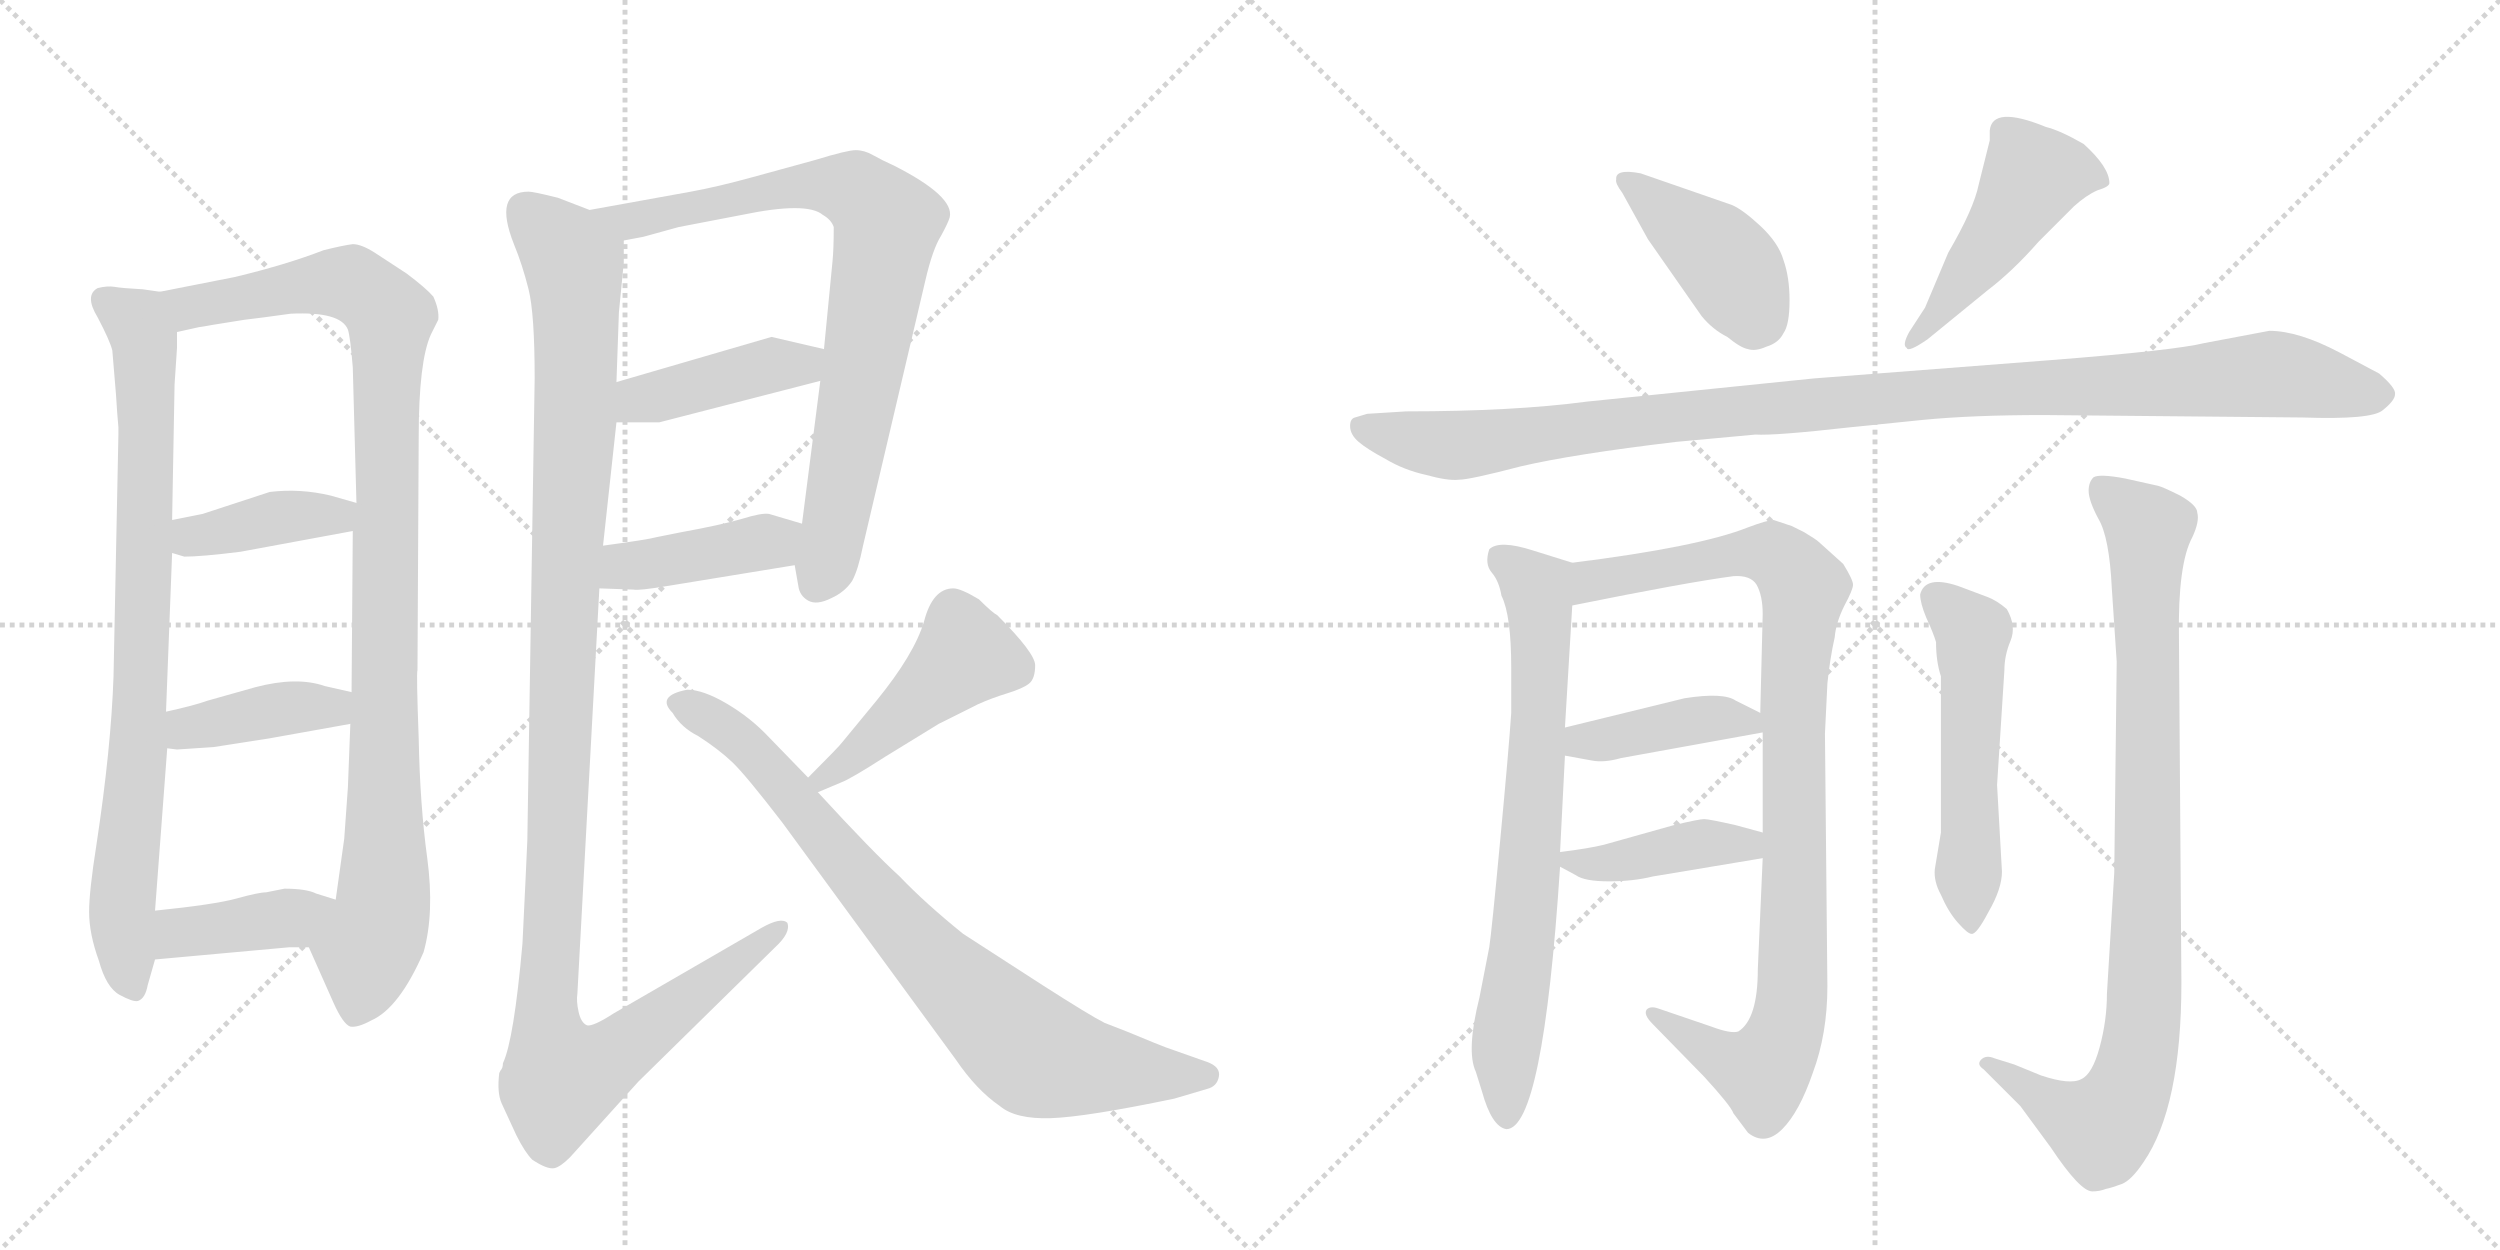 <svg version="1.1" viewBox="0 0 2048 1024" xmlns="http://www.w3.org/2000/svg">
  <g stroke="lightgray" stroke-dasharray="1,1" stroke-width="1" transform="scale(4, 4)">
    <line x1="0" y1="0" x2="256" y2="256"></line>
    <line x1="256" y1="0" x2="0" y2="256"></line>
    <line x1="128" y1="0" x2="128" y2="256"></line>
    <line x1="0" y1="128" x2="256" y2="128"></line>
    <line x1="256" y1="0" x2="512" y2="256"></line>
    <line x1="512" y1="0" x2="256" y2="256"></line>
    <line x1="384" y1="0" x2="384" y2="256"></line>
    <line x1="256" y1="128" x2="512" y2="128"></line>
  </g>
<g transform="scale(1, -1) translate(0, -850)">
   <style type="text/css">
    @keyframes keyframes0 {
      from {
       stroke: black;
       stroke-dashoffset: 831;
       stroke-width: 128;
       }
       73% {
       animation-timing-function: step-end;
       stroke: black;
       stroke-dashoffset: 0;
       stroke-width: 128;
       }
       to {
       stroke: black;
       stroke-width: 1024;
       }
       }
       #make-me-a-hanzi-animation-0 {
         animation: keyframes0 0.926s both;
         animation-delay: 0s;
         animation-timing-function: linear;
       }
    @keyframes keyframes1 {
      from {
       stroke: black;
       stroke-dashoffset: 1025;
       stroke-width: 128;
       }
       77% {
       animation-timing-function: step-end;
       stroke: black;
       stroke-dashoffset: 0;
       stroke-width: 128;
       }
       to {
       stroke: black;
       stroke-width: 1024;
       }
       }
       #make-me-a-hanzi-animation-1 {
         animation: keyframes1 1.084s both;
         animation-delay: 0.926s;
         animation-timing-function: linear;
       }
    @keyframes keyframes2 {
      from {
       stroke: black;
       stroke-dashoffset: 396;
       stroke-width: 128;
       }
       56% {
       animation-timing-function: step-end;
       stroke: black;
       stroke-dashoffset: 0;
       stroke-width: 128;
       }
       to {
       stroke: black;
       stroke-width: 1024;
       }
       }
       #make-me-a-hanzi-animation-2 {
         animation: keyframes2 0.572s both;
         animation-delay: 2.01s;
         animation-timing-function: linear;
       }
    @keyframes keyframes3 {
      from {
       stroke: black;
       stroke-dashoffset: 401;
       stroke-width: 128;
       }
       57% {
       animation-timing-function: step-end;
       stroke: black;
       stroke-dashoffset: 0;
       stroke-width: 128;
       }
       to {
       stroke: black;
       stroke-width: 1024;
       }
       }
       #make-me-a-hanzi-animation-3 {
         animation: keyframes3 0.576s both;
         animation-delay: 2.583s;
         animation-timing-function: linear;
       }
    @keyframes keyframes4 {
      from {
       stroke: black;
       stroke-dashoffset: 400;
       stroke-width: 128;
       }
       57% {
       animation-timing-function: step-end;
       stroke: black;
       stroke-dashoffset: 0;
       stroke-width: 128;
       }
       to {
       stroke: black;
       stroke-width: 1024;
       }
       }
       #make-me-a-hanzi-animation-4 {
         animation: keyframes4 0.576s both;
         animation-delay: 3.159s;
         animation-timing-function: linear;
       }
    @keyframes keyframes5 {
      from {
       stroke: black;
       stroke-dashoffset: 811;
       stroke-width: 128;
       }
       73% {
       animation-timing-function: step-end;
       stroke: black;
       stroke-dashoffset: 0;
       stroke-width: 128;
       }
       to {
       stroke: black;
       stroke-width: 1024;
       }
       }
       #make-me-a-hanzi-animation-5 {
         animation: keyframes5 0.91s both;
         animation-delay: 3.735s;
         animation-timing-function: linear;
       }
    @keyframes keyframes6 {
      from {
       stroke: black;
       stroke-dashoffset: 421;
       stroke-width: 128;
       }
       58% {
       animation-timing-function: step-end;
       stroke: black;
       stroke-dashoffset: 0;
       stroke-width: 128;
       }
       to {
       stroke: black;
       stroke-width: 1024;
       }
       }
       #make-me-a-hanzi-animation-6 {
         animation: keyframes6 0.593s both;
         animation-delay: 4.645s;
         animation-timing-function: linear;
       }
    @keyframes keyframes7 {
      from {
       stroke: black;
       stroke-dashoffset: 416;
       stroke-width: 128;
       }
       58% {
       animation-timing-function: step-end;
       stroke: black;
       stroke-dashoffset: 0;
       stroke-width: 128;
       }
       to {
       stroke: black;
       stroke-width: 1024;
       }
       }
       #make-me-a-hanzi-animation-7 {
         animation: keyframes7 0.589s both;
         animation-delay: 5.237s;
         animation-timing-function: linear;
       }
    @keyframes keyframes8 {
      from {
       stroke: black;
       stroke-dashoffset: 1202;
       stroke-width: 128;
       }
       80% {
       animation-timing-function: step-end;
       stroke: black;
       stroke-dashoffset: 0;
       stroke-width: 128;
       }
       to {
       stroke: black;
       stroke-width: 1024;
       }
       }
       #make-me-a-hanzi-animation-8 {
         animation: keyframes8 1.228s both;
         animation-delay: 5.826s;
         animation-timing-function: linear;
       }
    @keyframes keyframes9 {
      from {
       stroke: black;
       stroke-dashoffset: 454;
       stroke-width: 128;
       }
       60% {
       animation-timing-function: step-end;
       stroke: black;
       stroke-dashoffset: 0;
       stroke-width: 128;
       }
       to {
       stroke: black;
       stroke-width: 1024;
       }
       }
       #make-me-a-hanzi-animation-9 {
         animation: keyframes9 0.619s both;
         animation-delay: 7.054s;
         animation-timing-function: linear;
       }
    @keyframes keyframes10 {
      from {
       stroke: black;
       stroke-dashoffset: 808;
       stroke-width: 128;
       }
       72% {
       animation-timing-function: step-end;
       stroke: black;
       stroke-dashoffset: 0;
       stroke-width: 128;
       }
       to {
       stroke: black;
       stroke-width: 1024;
       }
       }
       #make-me-a-hanzi-animation-10 {
         animation: keyframes10 0.908s both;
         animation-delay: 7.673s;
         animation-timing-function: linear;
       }
    @keyframes keyframes11 {
      from {
       stroke: black;
       stroke-dashoffset: 416;
       stroke-width: 128;
       }
       58% {
       animation-timing-function: step-end;
       stroke: black;
       stroke-dashoffset: 0;
       stroke-width: 128;
       }
       to {
       stroke: black;
       stroke-width: 1024;
       }
       }
       #make-me-a-hanzi-animation-11 {
         animation: keyframes11 0.589s both;
         animation-delay: 8.581s;
         animation-timing-function: linear;
       }
    @keyframes keyframes12 {
      from {
       stroke: black;
       stroke-dashoffset: 480;
       stroke-width: 128;
       }
       61% {
       animation-timing-function: step-end;
       stroke: black;
       stroke-dashoffset: 0;
       stroke-width: 128;
       }
       to {
       stroke: black;
       stroke-width: 1024;
       }
       }
       #make-me-a-hanzi-animation-12 {
         animation: keyframes12 0.641s both;
         animation-delay: 9.169s;
         animation-timing-function: linear;
       }
    @keyframes keyframes13 {
      from {
       stroke: black;
       stroke-dashoffset: 1097;
       stroke-width: 128;
       }
       78% {
       animation-timing-function: step-end;
       stroke: black;
       stroke-dashoffset: 0;
       stroke-width: 128;
       }
       to {
       stroke: black;
       stroke-width: 1024;
       }
       }
       #make-me-a-hanzi-animation-13 {
         animation: keyframes13 1.143s both;
         animation-delay: 9.81s;
         animation-timing-function: linear;
       }
    @keyframes keyframes14 {
      from {
       stroke: black;
       stroke-dashoffset: 731;
       stroke-width: 128;
       }
       70% {
       animation-timing-function: step-end;
       stroke: black;
       stroke-dashoffset: 0;
       stroke-width: 128;
       }
       to {
       stroke: black;
       stroke-width: 1024;
       }
       }
       #make-me-a-hanzi-animation-14 {
         animation: keyframes14 0.845s both;
         animation-delay: 10.953s;
         animation-timing-function: linear;
       }
    @keyframes keyframes15 {
      from {
       stroke: black;
       stroke-dashoffset: 962;
       stroke-width: 128;
       }
       76% {
       animation-timing-function: step-end;
       stroke: black;
       stroke-dashoffset: 0;
       stroke-width: 128;
       }
       to {
       stroke: black;
       stroke-width: 1024;
       }
       }
       #make-me-a-hanzi-animation-15 {
         animation: keyframes15 1.033s both;
         animation-delay: 11.798s;
         animation-timing-function: linear;
       }
    @keyframes keyframes16 {
      from {
       stroke: black;
       stroke-dashoffset: 408;
       stroke-width: 128;
       }
       57% {
       animation-timing-function: step-end;
       stroke: black;
       stroke-dashoffset: 0;
       stroke-width: 128;
       }
       to {
       stroke: black;
       stroke-width: 1024;
       }
       }
       #make-me-a-hanzi-animation-16 {
         animation: keyframes16 0.582s both;
         animation-delay: 12.831s;
         animation-timing-function: linear;
       }
    @keyframes keyframes17 {
      from {
       stroke: black;
       stroke-dashoffset: 409;
       stroke-width: 128;
       }
       57% {
       animation-timing-function: step-end;
       stroke: black;
       stroke-dashoffset: 0;
       stroke-width: 128;
       }
       to {
       stroke: black;
       stroke-width: 1024;
       }
       }
       #make-me-a-hanzi-animation-17 {
         animation: keyframes17 0.583s both;
         animation-delay: 13.413s;
         animation-timing-function: linear;
       }
    @keyframes keyframes18 {
      from {
       stroke: black;
       stroke-dashoffset: 535;
       stroke-width: 128;
       }
       64% {
       animation-timing-function: step-end;
       stroke: black;
       stroke-dashoffset: 0;
       stroke-width: 128;
       }
       to {
       stroke: black;
       stroke-width: 1024;
       }
       }
       #make-me-a-hanzi-animation-18 {
         animation: keyframes18 0.685s both;
         animation-delay: 13.995s;
         animation-timing-function: linear;
       }
    @keyframes keyframes19 {
      from {
       stroke: black;
       stroke-dashoffset: 914;
       stroke-width: 128;
       }
       75% {
       animation-timing-function: step-end;
       stroke: black;
       stroke-dashoffset: 0;
       stroke-width: 128;
       }
       to {
       stroke: black;
       stroke-width: 1024;
       }
       }
       #make-me-a-hanzi-animation-19 {
         animation: keyframes19 0.994s both;
         animation-delay: 14.681s;
         animation-timing-function: linear;
       }
</style>
<path d="M 131 611 L 117 613 Q 99 614 94 615 Q 88 616 80 614 Q 69 608 80 590 Q 90 571 92 563 L 95 527 L 96 512 L 97 500 L 97 494 L 93 296 Q 91 237 79 158 Q 73 120 73 103 Q 73 85 81 63 Q 87 41 98 35 Q 109 29 113 30 Q 119 32 121 43 L 127 64 L 127 104 L 137 237 L 136 267 L 141 397 L 141 424 L 143 535 L 145 565 L 145 578 C 146 608 146 609 131 611 Z" fill="lightgray"></path> 
<path d="M 253 74 L 273 29 Q 281 11 287 9 Q 293 8 304 14 Q 327 24 347 70 Q 356 102 350 147 Q 344 191 343 245 Q 341 299 342 301 L 343 492 Q 343 554 353 576 L 359 588 Q 360 596 355 607 Q 349 614 333 626 L 307 643 Q 296 650 289 650 Q 281 649 265 645 Q 234 633 192 623 L 131 611 C 102 605 116 572 145 578 L 163 582 Q 164 582 175 584 L 200 588 L 216 590 L 238 593 Q 279 595 285 580 Q 287 574 289 549 L 292 438 L 289 415 L 288 283 L 287 257 L 285 205 L 282 163 L 275 113 C 271 83 241 101 253 74 Z" fill="lightgray"></path> 
<path d="M 141 397 L 151 394 Q 165 394 197 398 L 289 415 C 319 420 321 430 292 438 L 271 444 Q 246 450 221 447 L 166 429 L 141 424 C 112 418 112 406 141 397 Z" fill="lightgray"></path> 
<path d="M 220 245 L 287 257 C 317 262 317 276 288 283 L 266 288 Q 243 296 209 287 L 170 276 Q 159 272 136 267 C 107 261 107 241 137 237 L 145 236 L 175 238 L 220 245 Z" fill="lightgray"></path> 
<path d="M 127 64 L 237 74 L 253 74 C 283 74 304 104 275 113 L 259 118 Q 251 122 233 122 L 218 119 Q 212 119 194 114 Q 176 109 127 104 C 97 101 97 61 127 64 Z" fill="lightgray"></path> 
<path d="M 651 387 L 654 370 Q 655 362 662 358 Q 669 354 681 360 Q 692 365 698 374 Q 703 383 707 403 L 758 620 Q 764 646 771 657 Q 777 668 778 672 Q 782 689 733 714 Q 722 719 715 723 Q 708 727 701 727 Q 694 727 668 719 L 617 705 Q 588 697 566 693 L 483 678 C 453 673 482 647 511 653 L 527 656 L 556 664 L 608 674 Q 661 685 674 674 Q 681 670 683 664 Q 683 646 682 636 L 675 564 L 672 538 L 657 421 L 651 387 Z" fill="lightgray"></path> 
<path d="M 505 504 L 540 504 L 672 538 C 701 545 704 557 675 564 L 632 574 L 505 537 C 476 529 475 504 505 504 Z" fill="lightgray"></path> 
<path d="M 491 368 L 519 367 Q 523 366 547 370 L 651 387 C 681 392 686 412 657 421 L 630 429 Q 624 430 608 425 Q 591 420 558 414 L 538 410 Q 531 408 494 403 C 464 399 461 369 491 368 Z" fill="lightgray"></path> 
<path d="M 421 650 Q 428 633 433 613 Q 438 593 438 540 L 432 162 Q 431 138 428 77 Q 421 -2 412 -21 Q 412 -25 410 -27 L 409 -29 Q 407 -45 411 -54 L 423 -80 Q 430 -94 436 -100 Q 448 -108 454 -107 Q 459 -106 467 -98 L 523 -36 L 635 74 Q 648 86 645 94 Q 640 99 624 90 L 503 20 Q 486 9 481 10 Q 476 12 474 21 Q 472 30 473 36 L 491 368 L 494 403 L 505 504 L 505 537 L 507 594 L 511 635 L 511 653 C 512 667 511 668 483 678 L 457 688 Q 437 693 433 693 Q 404 693 421 650 Z" fill="lightgray"></path> 
<path d="M 670 201 L 689 209 Q 697 212 725 230 L 769 257 L 801 273 Q 812 278 825 282 Q 838 286 843 290 Q 848 294 848 305 Q 848 315 817 346 Q 813 348 802 359 Q 787 368 781 368 Q 764 368 757 341 Q 749 314 718 276 L 690 242 Q 688 239 662 213 C 641 192 642 189 670 201 Z" fill="lightgray"></path> 
<path d="M 662 213 L 630 246 Q 615 262 595.5 273.5 Q 576 285 563 285 Q 537 280 551 266 Q 558 254 572 247 Q 589 236 600 225.5 Q 611 215 641 176 L 783 -18 Q 800 -43 819 -56 Q 832 -67 861 -66 Q 890 -65 962 -50 L 989 -42 Q 997 -40 998.5 -32 Q 1000 -24 989 -20 L 955 -8 Q 952 -7 923 5 L 905 12 Q 893 18 854 43 L 789 85 Q 758 110 737 132 Q 715 152 670 201 L 662 213 Z" fill="lightgray"></path> 
<path d="M 1419 682 L 1344 708 Q 1323 712 1324 703 Q 1323 700 1329 692 L 1350 654 L 1394 591 Q 1403 580 1415 574 Q 1426 565 1432 564 Q 1438 562 1447 566 Q 1457 569 1461 577 Q 1466 584 1466 604 Q 1466 623 1461 637 Q 1457 651 1442 665 Q 1428 678 1419 682 Z" fill="lightgray"></path> 
<path d="M 1577 598 L 1564 578 Q 1558 567 1562 565 Q 1563 561 1579 572 L 1628 612 Q 1649 628 1670 652 L 1699 681 Q 1709 690 1718 694 Q 1728 697 1728 700 Q 1728 713 1707 732 Q 1688 743 1676 746 Q 1632 764 1630 743 L 1630 735 L 1621 699 Q 1617 679 1596 643 L 1577 598 Z" fill="lightgray"></path> 
<path d="M 1859 579 L 1806 569 Q 1782 563 1680 555 L 1486 540 L 1300 521 Q 1240 513 1152 513 L 1120 511 L 1110 508 Q 1106 507 1106 501 Q 1106 494 1113 488 Q 1120 482 1135 474 Q 1150 465 1168 461 Q 1186 456 1195 457 Q 1204 457 1246 468 Q 1289 478 1373 488 L 1438 494 Q 1454 493 1516 500 L 1575 506 Q 1616 510 1674 510 L 1886 508 Q 1943 506 1952 514 Q 1962 522 1962 527 Q 1963 532 1949 544 L 1917 561 Q 1883 579 1859 579 Z" fill="lightgray"></path> 
<path d="M 1209 -28 L 1214 -44 Q 1222 -73 1234 -75 Q 1264 -75 1278 140 L 1278 152 L 1282 231 L 1282 254 L 1288 354 C 1290 384 1290 388 1288 389 L 1256 399 Q 1228 408 1220 400 Q 1216 388 1222 381 Q 1228 374 1230 362 Q 1238 346 1238 303 L 1238 266 Q 1236 236 1229 162 Q 1222 87 1220 74 L 1212 33 Q 1201 -11 1209 -28 Z" fill="lightgray"></path> 
<path d="M 1444 147 L 1440 56 Q 1440 15 1424 5 Q 1418 3 1402 9 L 1358 24 Q 1352 26 1349 23 Q 1346 19 1354 11 L 1396 -32 Q 1418 -56 1420 -62 L 1432 -78 Q 1446 -89 1460 -75 Q 1474 -61 1485 -29 Q 1497 3 1497 42 L 1495 249 L 1497 290 Q 1499 310 1503 328 Q 1504 340 1511 354 Q 1518 367 1518 371 Q 1518 375 1510 388 L 1490 406 Q 1488 408 1478 414 L 1468 419 L 1453 424 Q 1448 424 1432 418 Q 1392 402 1288 389 C 1258 385 1259 348 1288 354 Q 1382 373 1420 378 Q 1434 379 1439 371 Q 1444 362 1444 347 L 1442 266 L 1444 250 L 1444 168 L 1444 147 Z" fill="lightgray"></path> 
<path d="M 1282 231 L 1304 227 Q 1314 225 1328 229 L 1444 250 C 1466 254 1466 254 1442 266 L 1422 276 Q 1412 283 1380 278 L 1282 254 C 1253 247 1252 236 1282 231 Z" fill="lightgray"></path> 
<path d="M 1278 140 L 1291 133 Q 1298 128 1318 128 Q 1338 128 1354 132 L 1444 147 C 1474 152 1473 160 1444 168 L 1422 174 Q 1400 179 1396 179 Q 1392 179 1371 174 L 1314 158 Q 1302 155 1278 152 C 1260 150 1260 150 1278 140 Z" fill="lightgray"></path> 
<path d="M 1640 136 L 1636 207 L 1642 301 Q 1642 313 1647 325 Q 1652 337 1644 351 Q 1636 358 1628 361 L 1604 370 Q 1577 379 1573 363 Q 1573 356 1578 344 Q 1584 331 1586 324 Q 1586 308 1590 296 L 1590 168 L 1585 138 Q 1584 128 1590 117 Q 1596 103 1604 94 Q 1612 85 1615 85 Q 1619 84 1629 103 Q 1640 122 1640 136 Z" fill="lightgray"></path> 
<path d="M 1734 308 L 1732 135 L 1726 36 Q 1726 14 1720 -8 Q 1714 -30 1705 -34 Q 1696 -39 1672 -31 L 1650 -22 L 1634 -17 Q 1627 -14 1623 -18 Q 1619 -22 1625 -26 L 1655 -56 L 1680 -90 Q 1704 -126 1714 -126 Q 1720 -126 1725 -124 Q 1730 -123 1738 -120 Q 1746 -117 1756 -102 Q 1787 -57 1787 45 L 1785 328 Q 1784 388 1796 410 Q 1802 423 1800 430 Q 1800 436 1786 444 Q 1772 451 1768 452 L 1741 458 Q 1720 462 1715 459 Q 1711 455 1711 448 Q 1711 440 1719 425 Q 1728 410 1730 368 L 1734 308 Z" fill="lightgray"></path> 
      <clipPath id="make-me-a-hanzi-clip-0">
      <path d="M 131 611 L 117 613 Q 99 614 94 615 Q 88 616 80 614 Q 69 608 80 590 Q 90 571 92 563 L 95 527 L 96 512 L 97 500 L 97 494 L 93 296 Q 91 237 79 158 Q 73 120 73 103 Q 73 85 81 63 Q 87 41 98 35 Q 109 29 113 30 Q 119 32 121 43 L 127 64 L 127 104 L 137 237 L 136 267 L 141 397 L 141 424 L 143 535 L 145 565 L 145 578 C 146 608 146 609 131 611 Z" fill="lightgray"></path>
      </clipPath>
      <path clip-path="url(#make-me-a-hanzi-clip-0)" d="M 88 603 L 113 584 L 119 559 L 114 259 L 100 107 L 109 42 " fill="none" id="make-me-a-hanzi-animation-0" stroke-dasharray="703 1406" stroke-linecap="round"></path>

      <clipPath id="make-me-a-hanzi-clip-1">
      <path d="M 253 74 L 273 29 Q 281 11 287 9 Q 293 8 304 14 Q 327 24 347 70 Q 356 102 350 147 Q 344 191 343 245 Q 341 299 342 301 L 343 492 Q 343 554 353 576 L 359 588 Q 360 596 355 607 Q 349 614 333 626 L 307 643 Q 296 650 289 650 Q 281 649 265 645 Q 234 633 192 623 L 131 611 C 102 605 116 572 145 578 L 163 582 Q 164 582 175 584 L 200 588 L 216 590 L 238 593 Q 279 595 285 580 Q 287 574 289 549 L 292 438 L 289 415 L 288 283 L 287 257 L 285 205 L 282 163 L 275 113 C 271 83 241 101 253 74 Z" fill="lightgray"></path>
      </clipPath>
      <path clip-path="url(#make-me-a-hanzi-clip-1)" d="M 139 608 L 157 599 L 278 619 L 297 613 L 320 591 L 315 120 L 290 20 " fill="none" id="make-me-a-hanzi-animation-1" stroke-dasharray="897 1794" stroke-linecap="round"></path>

      <clipPath id="make-me-a-hanzi-clip-2">
      <path d="M 141 397 L 151 394 Q 165 394 197 398 L 289 415 C 319 420 321 430 292 438 L 271 444 Q 246 450 221 447 L 166 429 L 141 424 C 112 418 112 406 141 397 Z" fill="lightgray"></path>
      </clipPath>
      <path clip-path="url(#make-me-a-hanzi-clip-2)" d="M 148 404 L 221 425 L 285 433 " fill="none" id="make-me-a-hanzi-animation-2" stroke-dasharray="268 536" stroke-linecap="round"></path>

      <clipPath id="make-me-a-hanzi-clip-3">
      <path d="M 220 245 L 287 257 C 317 262 317 276 288 283 L 266 288 Q 243 296 209 287 L 170 276 Q 159 272 136 267 C 107 261 107 241 137 237 L 145 236 L 175 238 L 220 245 Z" fill="lightgray"></path>
      </clipPath>
      <path clip-path="url(#make-me-a-hanzi-clip-3)" d="M 142 245 L 160 255 L 235 270 L 272 270 L 281 277 " fill="none" id="make-me-a-hanzi-animation-3" stroke-dasharray="273 546" stroke-linecap="round"></path>

      <clipPath id="make-me-a-hanzi-clip-4">
      <path d="M 127 64 L 237 74 L 253 74 C 283 74 304 104 275 113 L 259 118 Q 251 122 233 122 L 218 119 Q 212 119 194 114 Q 176 109 127 104 C 97 101 97 61 127 64 Z" fill="lightgray"></path>
      </clipPath>
      <path clip-path="url(#make-me-a-hanzi-clip-4)" d="M 134 71 L 144 84 L 156 88 L 239 98 L 269 108 " fill="none" id="make-me-a-hanzi-animation-4" stroke-dasharray="272 544" stroke-linecap="round"></path>

      <clipPath id="make-me-a-hanzi-clip-5">
      <path d="M 651 387 L 654 370 Q 655 362 662 358 Q 669 354 681 360 Q 692 365 698 374 Q 703 383 707 403 L 758 620 Q 764 646 771 657 Q 777 668 778 672 Q 782 689 733 714 Q 722 719 715 723 Q 708 727 701 727 Q 694 727 668 719 L 617 705 Q 588 697 566 693 L 483 678 C 453 673 482 647 511 653 L 527 656 L 556 664 L 608 674 Q 661 685 674 674 Q 681 670 683 664 Q 683 646 682 636 L 675 564 L 672 538 L 657 421 L 651 387 Z" fill="lightgray"></path>
      </clipPath>
      <path clip-path="url(#make-me-a-hanzi-clip-5)" d="M 490 677 L 515 669 L 627 693 L 682 698 L 700 694 L 727 668 L 687 432 L 669 371 " fill="none" id="make-me-a-hanzi-animation-5" stroke-dasharray="683 1366" stroke-linecap="round"></path>

      <clipPath id="make-me-a-hanzi-clip-6">
      <path d="M 505 504 L 540 504 L 672 538 C 701 545 704 557 675 564 L 632 574 L 505 537 C 476 529 475 504 505 504 Z" fill="lightgray"></path>
      </clipPath>
      <path clip-path="url(#make-me-a-hanzi-clip-6)" d="M 511 510 L 532 525 L 634 551 L 657 551 L 666 558 " fill="none" id="make-me-a-hanzi-animation-6" stroke-dasharray="293 586" stroke-linecap="round"></path>

      <clipPath id="make-me-a-hanzi-clip-7">
      <path d="M 491 368 L 519 367 Q 523 366 547 370 L 651 387 C 681 392 686 412 657 421 L 630 429 Q 624 430 608 425 Q 591 420 558 414 L 538 410 Q 531 408 494 403 C 464 399 461 369 491 368 Z" fill="lightgray"></path>
      </clipPath>
      <path clip-path="url(#make-me-a-hanzi-clip-7)" d="M 498 373 L 512 386 L 636 407 L 648 417 " fill="none" id="make-me-a-hanzi-animation-7" stroke-dasharray="288 576" stroke-linecap="round"></path>

      <clipPath id="make-me-a-hanzi-clip-8">
      <path d="M 421 650 Q 428 633 433 613 Q 438 593 438 540 L 432 162 Q 431 138 428 77 Q 421 -2 412 -21 Q 412 -25 410 -27 L 409 -29 Q 407 -45 411 -54 L 423 -80 Q 430 -94 436 -100 Q 448 -108 454 -107 Q 459 -106 467 -98 L 523 -36 L 635 74 Q 648 86 645 94 Q 640 99 624 90 L 503 20 Q 486 9 481 10 Q 476 12 474 21 Q 472 30 473 36 L 491 368 L 494 403 L 505 504 L 505 537 L 507 594 L 511 635 L 511 653 C 512 667 511 668 483 678 L 457 688 Q 437 693 433 693 Q 404 693 421 650 Z" fill="lightgray"></path>
      </clipPath>
      <path clip-path="url(#make-me-a-hanzi-clip-8)" d="M 430 677 L 464 644 L 471 616 L 471 500 L 448 25 L 460 -33 L 495 -20 L 640 90 " fill="none" id="make-me-a-hanzi-animation-8" stroke-dasharray="1074 2148" stroke-linecap="round"></path>

      <clipPath id="make-me-a-hanzi-clip-9">
      <path d="M 670 201 L 689 209 Q 697 212 725 230 L 769 257 L 801 273 Q 812 278 825 282 Q 838 286 843 290 Q 848 294 848 305 Q 848 315 817 346 Q 813 348 802 359 Q 787 368 781 368 Q 764 368 757 341 Q 749 314 718 276 L 690 242 Q 688 239 662 213 C 641 192 642 189 670 201 Z" fill="lightgray"></path>
      </clipPath>
      <path clip-path="url(#make-me-a-hanzi-clip-9)" d="M 831 302 L 791 313 L 672 211 " fill="none" id="make-me-a-hanzi-animation-9" stroke-dasharray="326 652" stroke-linecap="round"></path>

      <clipPath id="make-me-a-hanzi-clip-10">
      <path d="M 662 213 L 630 246 Q 615 262 595.5 273.5 Q 576 285 563 285 Q 537 280 551 266 Q 558 254 572 247 Q 589 236 600 225.5 Q 611 215 641 176 L 783 -18 Q 800 -43 819 -56 Q 832 -67 861 -66 Q 890 -65 962 -50 L 989 -42 Q 997 -40 998.5 -32 Q 1000 -24 989 -20 L 955 -8 Q 952 -7 923 5 L 905 12 Q 893 18 854 43 L 789 85 Q 758 110 737 132 Q 715 152 670 201 L 662 213 Z" fill="lightgray"></path>
      </clipPath>
      <path clip-path="url(#make-me-a-hanzi-clip-10)" d="M 558 275 L 613 239 L 770 56 L 845 -12 L 896 -25 L 987 -31 " fill="none" id="make-me-a-hanzi-animation-10" stroke-dasharray="680 1360" stroke-linecap="round"></path>

      <clipPath id="make-me-a-hanzi-clip-11">
      <path d="M 1419 682 L 1344 708 Q 1323 712 1324 703 Q 1323 700 1329 692 L 1350 654 L 1394 591 Q 1403 580 1415 574 Q 1426 565 1432 564 Q 1438 562 1447 566 Q 1457 569 1461 577 Q 1466 584 1466 604 Q 1466 623 1461 637 Q 1457 651 1442 665 Q 1428 678 1419 682 Z" fill="lightgray"></path>
      </clipPath>
      <path clip-path="url(#make-me-a-hanzi-clip-11)" d="M 1333 701 L 1410 640 L 1442 587 " fill="none" id="make-me-a-hanzi-animation-11" stroke-dasharray="288 576" stroke-linecap="round"></path>

      <clipPath id="make-me-a-hanzi-clip-12">
      <path d="M 1577 598 L 1564 578 Q 1558 567 1562 565 Q 1563 561 1579 572 L 1628 612 Q 1649 628 1670 652 L 1699 681 Q 1709 690 1718 694 Q 1728 697 1728 700 Q 1728 713 1707 732 Q 1688 743 1676 746 Q 1632 764 1630 743 L 1630 735 L 1621 699 Q 1617 679 1596 643 L 1577 598 Z" fill="lightgray"></path>
      </clipPath>
      <path clip-path="url(#make-me-a-hanzi-clip-12)" d="M 1720 703 L 1696 710 L 1665 705 L 1627 644 L 1565 571 " fill="none" id="make-me-a-hanzi-animation-12" stroke-dasharray="352 704" stroke-linecap="round"></path>

      <clipPath id="make-me-a-hanzi-clip-13">
      <path d="M 1859 579 L 1806 569 Q 1782 563 1680 555 L 1486 540 L 1300 521 Q 1240 513 1152 513 L 1120 511 L 1110 508 Q 1106 507 1106 501 Q 1106 494 1113 488 Q 1120 482 1135 474 Q 1150 465 1168 461 Q 1186 456 1195 457 Q 1204 457 1246 468 Q 1289 478 1373 488 L 1438 494 Q 1454 493 1516 500 L 1575 506 Q 1616 510 1674 510 L 1886 508 Q 1943 506 1952 514 Q 1962 522 1962 527 Q 1963 532 1949 544 L 1917 561 Q 1883 579 1859 579 Z" fill="lightgray"></path>
      </clipPath>
      <path clip-path="url(#make-me-a-hanzi-clip-13)" d="M 1118 499 L 1191 485 L 1434 515 L 1859 544 L 1953 527 " fill="none" id="make-me-a-hanzi-animation-13" stroke-dasharray="969 1938" stroke-linecap="round"></path>

      <clipPath id="make-me-a-hanzi-clip-14">
      <path d="M 1209 -28 L 1214 -44 Q 1222 -73 1234 -75 Q 1264 -75 1278 140 L 1278 152 L 1282 231 L 1282 254 L 1288 354 C 1290 384 1290 388 1288 389 L 1256 399 Q 1228 408 1220 400 Q 1216 388 1222 381 Q 1228 374 1230 362 Q 1238 346 1238 303 L 1238 266 Q 1236 236 1229 162 Q 1222 87 1220 74 L 1212 33 Q 1201 -11 1209 -28 Z" fill="lightgray"></path>
      </clipPath>
      <path clip-path="url(#make-me-a-hanzi-clip-14)" d="M 1228 393 L 1259 367 L 1262 320 L 1251 99 L 1234 1 L 1234 -66 " fill="none" id="make-me-a-hanzi-animation-14" stroke-dasharray="603 1206" stroke-linecap="round"></path>

      <clipPath id="make-me-a-hanzi-clip-15">
      <path d="M 1444 147 L 1440 56 Q 1440 15 1424 5 Q 1418 3 1402 9 L 1358 24 Q 1352 26 1349 23 Q 1346 19 1354 11 L 1396 -32 Q 1418 -56 1420 -62 L 1432 -78 Q 1446 -89 1460 -75 Q 1474 -61 1485 -29 Q 1497 3 1497 42 L 1495 249 L 1497 290 Q 1499 310 1503 328 Q 1504 340 1511 354 Q 1518 367 1518 371 Q 1518 375 1510 388 L 1490 406 Q 1488 408 1478 414 L 1468 419 L 1453 424 Q 1448 424 1432 418 Q 1392 402 1288 389 C 1258 385 1259 348 1288 354 Q 1382 373 1420 378 Q 1434 379 1439 371 Q 1444 362 1444 347 L 1442 266 L 1444 250 L 1444 168 L 1444 147 Z" fill="lightgray"></path>
      </clipPath>
      <path clip-path="url(#make-me-a-hanzi-clip-15)" d="M 1297 360 L 1305 375 L 1435 397 L 1460 391 L 1478 368 L 1469 271 L 1469 50 L 1460 -2 L 1441 -28 L 1354 18 " fill="none" id="make-me-a-hanzi-animation-15" stroke-dasharray="834 1668" stroke-linecap="round"></path>

      <clipPath id="make-me-a-hanzi-clip-16">
      <path d="M 1282 231 L 1304 227 Q 1314 225 1328 229 L 1444 250 C 1466 254 1466 254 1442 266 L 1422 276 Q 1412 283 1380 278 L 1282 254 C 1253 247 1252 236 1282 231 Z" fill="lightgray"></path>
      </clipPath>
      <path clip-path="url(#make-me-a-hanzi-clip-16)" d="M 1289 237 L 1296 243 L 1390 260 L 1412 262 L 1436 253 " fill="none" id="make-me-a-hanzi-animation-16" stroke-dasharray="280 560" stroke-linecap="round"></path>

      <clipPath id="make-me-a-hanzi-clip-17">
      <path d="M 1278 140 L 1291 133 Q 1298 128 1318 128 Q 1338 128 1354 132 L 1444 147 C 1474 152 1473 160 1444 168 L 1422 174 Q 1400 179 1396 179 Q 1392 179 1371 174 L 1314 158 Q 1302 155 1278 152 C 1260 150 1260 150 1278 140 Z" fill="lightgray"></path>
      </clipPath>
      <path clip-path="url(#make-me-a-hanzi-clip-17)" d="M 1286 146 L 1311 142 L 1437 163 " fill="none" id="make-me-a-hanzi-animation-17" stroke-dasharray="281 562" stroke-linecap="round"></path>

      <clipPath id="make-me-a-hanzi-clip-18">
      <path d="M 1640 136 L 1636 207 L 1642 301 Q 1642 313 1647 325 Q 1652 337 1644 351 Q 1636 358 1628 361 L 1604 370 Q 1577 379 1573 363 Q 1573 356 1578 344 Q 1584 331 1586 324 Q 1586 308 1590 296 L 1590 168 L 1585 138 Q 1584 128 1590 117 Q 1596 103 1604 94 Q 1612 85 1615 85 Q 1619 84 1629 103 Q 1640 122 1640 136 Z" fill="lightgray"></path>
      </clipPath>
      <path clip-path="url(#make-me-a-hanzi-clip-18)" d="M 1585 361 L 1616 328 L 1613 94 " fill="none" id="make-me-a-hanzi-animation-18" stroke-dasharray="407 814" stroke-linecap="round"></path>

      <clipPath id="make-me-a-hanzi-clip-19">
      <path d="M 1734 308 L 1732 135 L 1726 36 Q 1726 14 1720 -8 Q 1714 -30 1705 -34 Q 1696 -39 1672 -31 L 1650 -22 L 1634 -17 Q 1627 -14 1623 -18 Q 1619 -22 1625 -26 L 1655 -56 L 1680 -90 Q 1704 -126 1714 -126 Q 1720 -126 1725 -124 Q 1730 -123 1738 -120 Q 1746 -117 1756 -102 Q 1787 -57 1787 45 L 1785 328 Q 1784 388 1796 410 Q 1802 423 1800 430 Q 1800 436 1786 444 Q 1772 451 1768 452 L 1741 458 Q 1720 462 1715 459 Q 1711 455 1711 448 Q 1711 440 1719 425 Q 1728 410 1730 368 L 1734 308 Z" fill="lightgray"></path>
      </clipPath>
      <path clip-path="url(#make-me-a-hanzi-clip-19)" d="M 1721 451 L 1760 417 L 1755 0 L 1739 -53 L 1719 -74 L 1629 -21 " fill="none" id="make-me-a-hanzi-animation-19" stroke-dasharray="786 1572" stroke-linecap="round"></path>

</g>
</svg>
